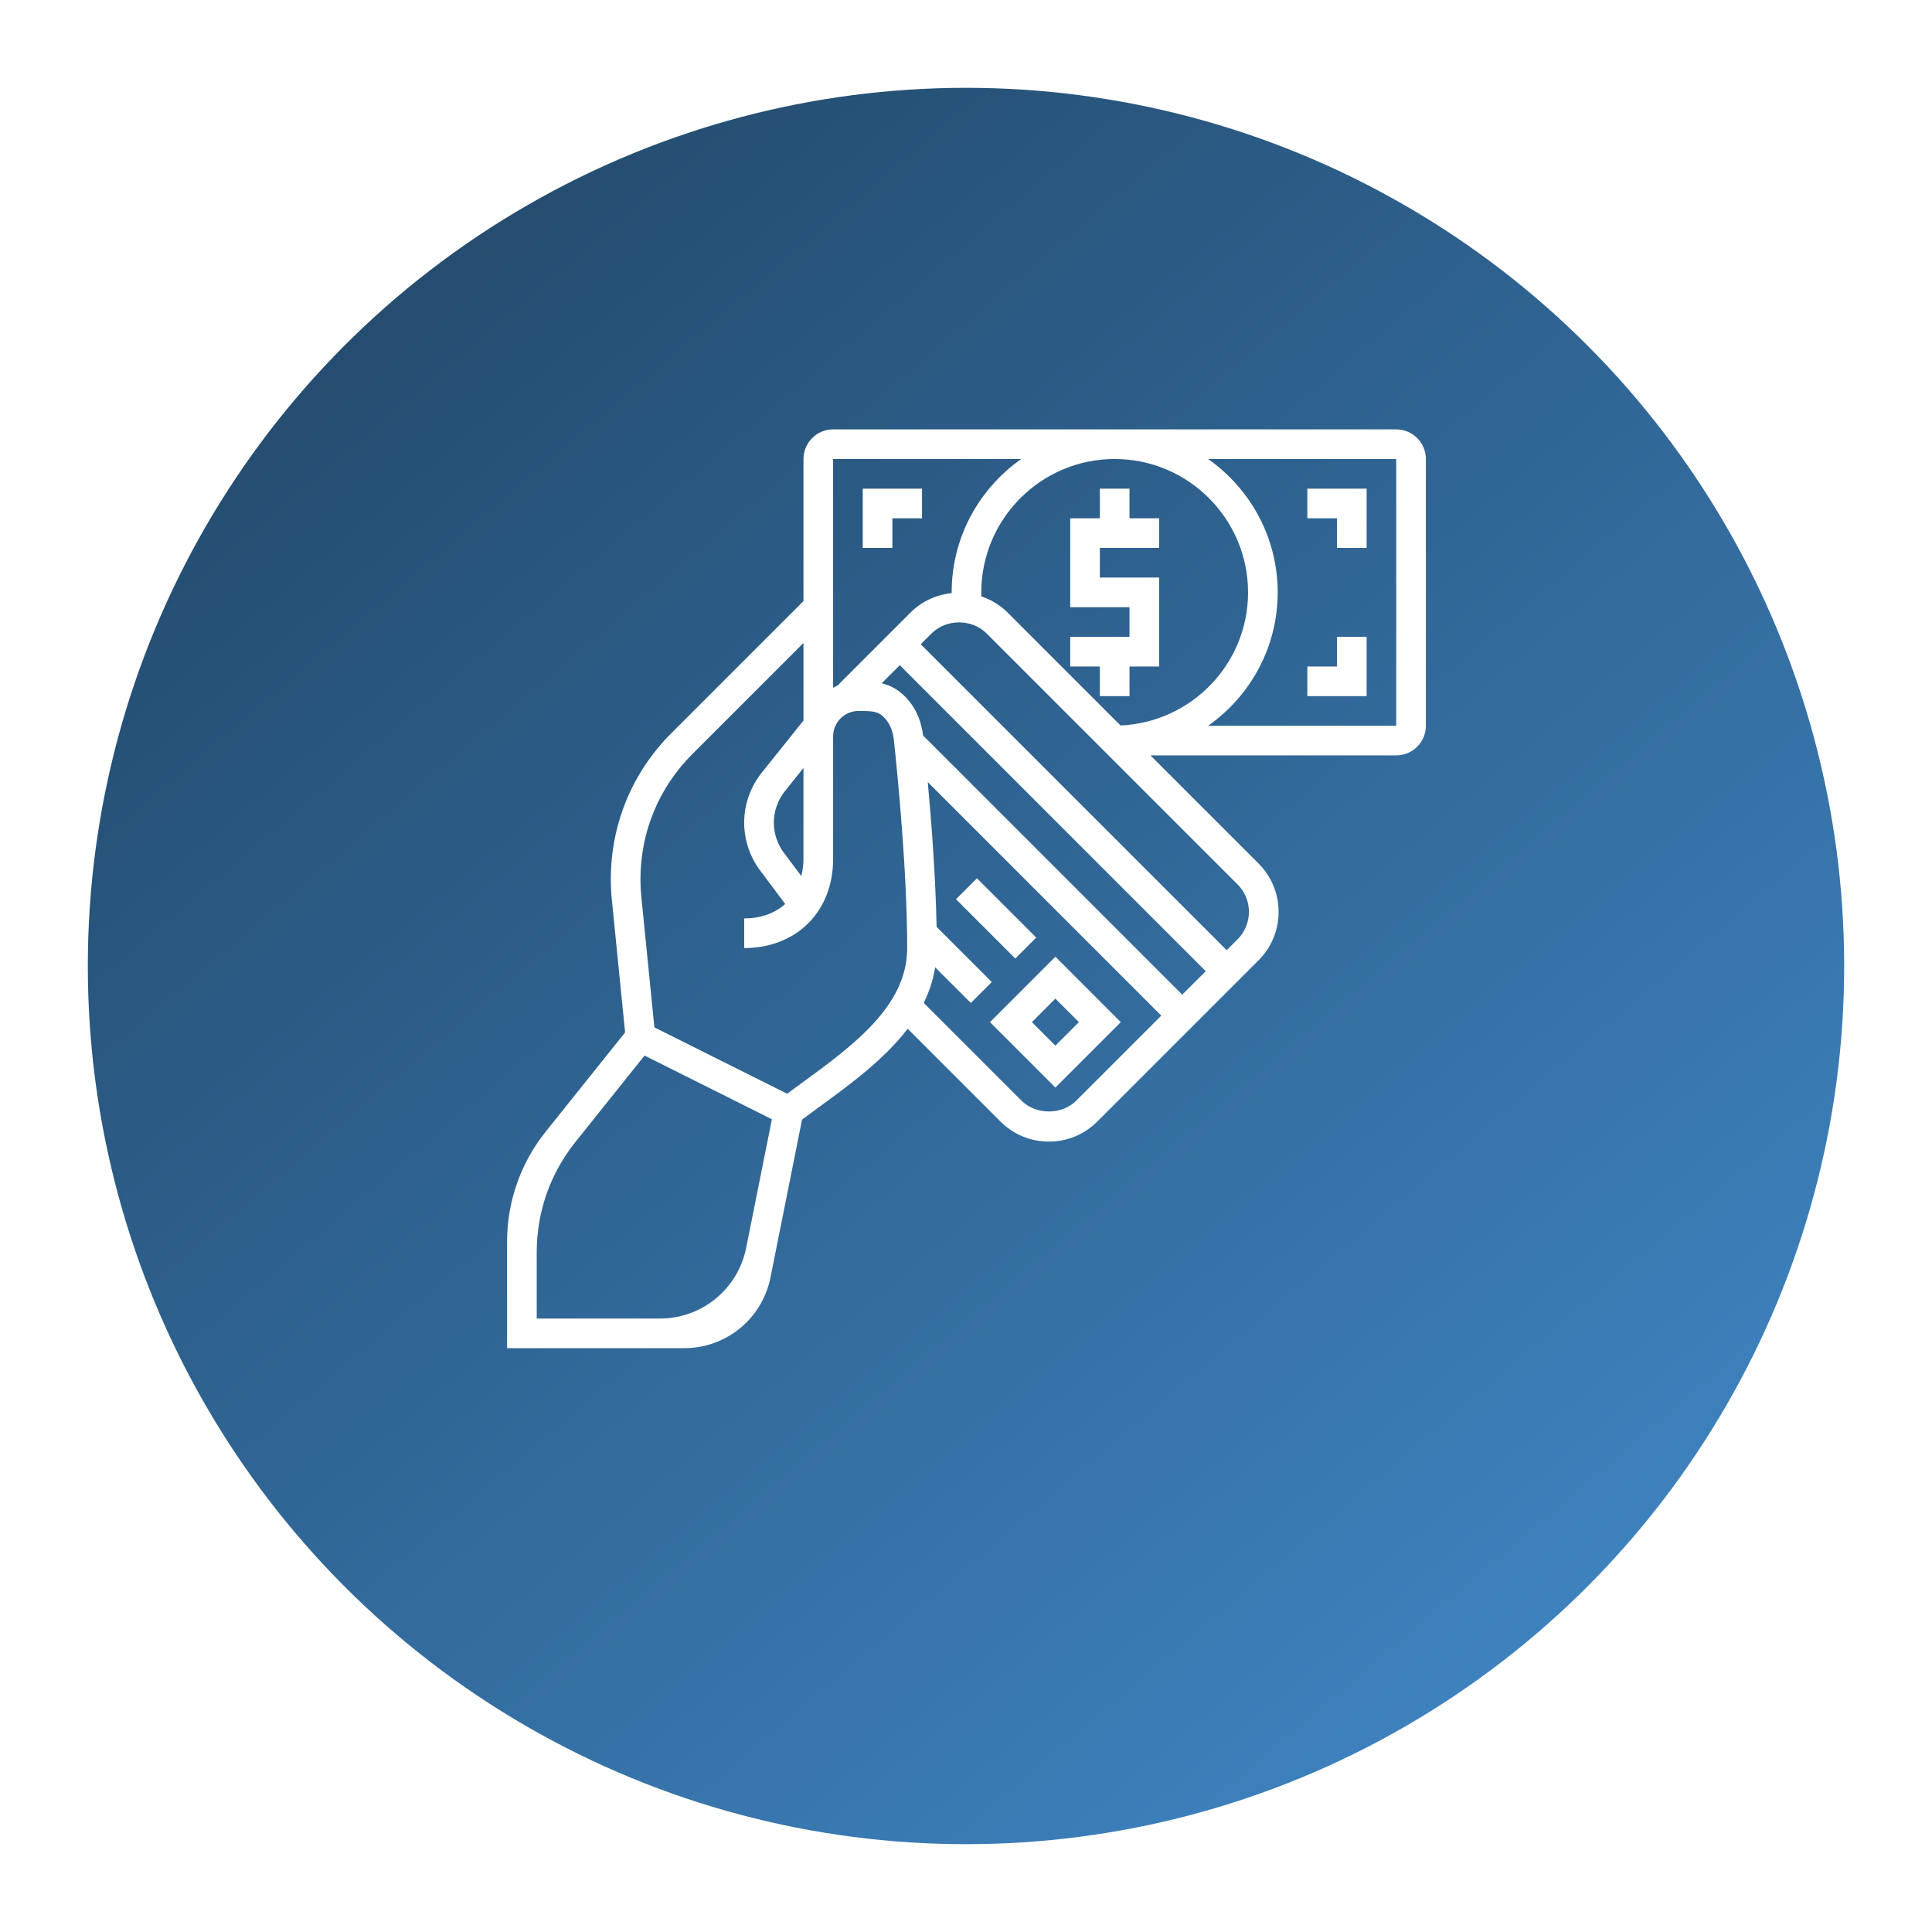 <svg width="110" height="110" viewBox="0 0 110 110" fill="none" xmlns="http://www.w3.org/2000/svg">
<g filter="url(#filter0_d)">
<circle cx="55" cy="51" r="50" fill="url(#paint0_linear)"/>
</g>
<g clip-path="url(#clip0)">
<path d="M64.309 29.509H65.996V31.197H62.621V32.884H65.996V37.947H64.309V39.634H62.621V37.947H60.934V36.259H64.309V34.572H60.934V29.509H62.621V27.822H64.309V29.509ZM81.184 26.134V41.322C81.184 42.252 80.427 43.009 79.496 43.009H65.502L71.655 49.162C72.392 49.899 72.798 50.878 72.798 51.92C72.798 52.962 72.392 53.941 71.655 54.677L62.476 63.855C61.74 64.592 60.761 64.998 59.719 64.998C58.677 64.998 57.698 64.593 56.961 63.855L51.678 58.572C50.34 60.326 48.394 61.749 46.583 63.07C46.273 63.297 45.968 63.52 45.665 63.745L43.867 72.739C43.399 75.076 41.347 76.759 38.964 76.759H28.871V70.689C28.871 68.418 29.644 66.216 31.062 64.442L35.591 58.781L34.836 51.227C34.797 50.84 34.777 50.447 34.777 50.059C34.777 46.92 36 43.968 38.22 41.748L45.746 34.222V26.134C45.746 25.203 46.503 24.447 47.434 24.447H79.496C80.427 24.447 81.184 25.203 81.184 26.134ZM63.797 41.305C67.83 41.129 71.059 37.802 71.059 33.728C71.059 29.541 67.651 26.134 63.465 26.134C59.278 26.134 55.871 29.541 55.871 33.728V33.954C56.425 34.144 56.937 34.444 57.363 34.87L63.797 41.305ZM47.434 26.134V39.162C47.519 39.118 47.6 39.066 47.688 39.029L51.848 34.869C52.483 34.234 53.303 33.864 54.184 33.768V33.728C54.184 30.589 55.754 27.815 58.145 26.134H47.434ZM67.312 56.632L68.65 55.294L51.23 37.874L50.201 38.903C50.733 39.032 51.268 39.307 51.766 39.921C52.194 40.448 52.465 41.125 52.558 41.877L67.312 56.632ZM45.746 43.726L44.685 45.053C44.281 45.558 44.059 46.192 44.059 46.838C44.059 47.452 44.261 48.06 44.63 48.552L45.623 49.876C45.696 49.576 45.746 49.26 45.746 48.915V43.726ZM43.949 63.726L36.698 60.1L32.75 65.035C31.331 66.808 30.559 69.011 30.559 71.282V75.072H37.58C39.964 75.072 42.016 73.389 42.483 71.052L43.949 63.726ZM51.652 53.978C51.652 49.701 51.122 44.269 50.893 42.132C50.843 41.672 50.693 41.276 50.456 40.984C50.064 40.501 49.766 40.478 48.884 40.478C48.084 40.478 47.434 41.128 47.434 41.928V48.915C47.434 51.896 45.352 53.978 42.371 53.978V52.29C43.333 52.29 44.127 51.989 44.707 51.468L43.28 49.564C42.693 48.783 42.371 47.815 42.371 46.838C42.371 45.81 42.725 44.802 43.367 43.999L45.746 41.025V36.608L39.413 42.941C37.512 44.842 36.465 47.37 36.465 50.059C36.465 50.393 36.482 50.728 36.515 51.061L37.258 58.494L44.818 62.274C45.074 62.085 45.328 61.897 45.588 61.707C48.57 59.532 51.652 57.284 51.652 53.978ZM66.119 57.825L52.825 44.531C53.036 46.843 53.27 49.947 53.326 52.771L56.468 55.912L55.275 57.105L53.244 55.075C53.128 55.797 52.904 56.469 52.594 57.1L58.155 62.662C58.984 63.491 60.454 63.49 61.283 62.662L66.119 57.825ZM70.462 50.355L56.17 36.063C55.334 35.228 53.877 35.228 53.042 36.063L52.423 36.681L69.844 54.101L70.461 53.483C70.873 53.072 71.109 52.502 71.109 51.919C71.11 51.328 70.88 50.773 70.462 50.355ZM79.496 26.134H68.785C71.176 27.815 72.746 30.589 72.746 33.728C72.746 36.867 71.176 39.641 68.785 41.322H79.496V26.134ZM76.121 31.197H77.809V27.822H74.434V29.509H76.121V31.197ZM77.809 36.259H76.121V37.947H74.434V39.634H77.809V36.259ZM50.809 29.509H52.496V27.822H49.121V31.197H50.809V29.509ZM63.814 58.197L60.09 61.921L56.365 58.197L60.09 54.472L63.814 58.197ZM60.09 59.535L61.428 58.197L60.09 56.858L58.752 58.197L60.09 59.535ZM58.999 53.381L55.624 50.006L54.431 51.199L57.806 54.574L58.999 53.381Z" fill="white"/>
</g>
<defs>
<filter id="filter0_d" x="0" y="0" width="110" height="110" filterUnits="userSpaceOnUse" color-interpolation-filters="sRGB">
<feFlood flood-opacity="0" result="BackgroundImageFix"/>
<feColorMatrix in="SourceAlpha" type="matrix" values="0 0 0 0 0 0 0 0 0 0 0 0 0 0 0 0 0 0 127 0"/>
<feOffset dy="4"/>
<feGaussianBlur stdDeviation="2.5"/>
<feColorMatrix type="matrix" values="0 0 0 0 0.275 0 0 0 0 0.58 0 0 0 0 0.851 0 0 0 0.25 0"/>
<feBlend mode="normal" in2="BackgroundImageFix" result="effect1_dropShadow"/>
<feBlend mode="normal" in="SourceGraphic" in2="effect1_dropShadow" result="shape"/>
</filter>
<linearGradient id="paint0_linear" x1="28.099" y1="1" x2="119.829" y2="109.214" gradientUnits="userSpaceOnUse">
<stop stop-color="#234A6C"/>
<stop offset="1" stop-color="#4694D9"/>
</linearGradient>
<clipPath id="clip0">
<path d="M28.027 23.603H82.027V77.603H28.027V23.603Z" fill="white"/>
</clipPath>
</defs>
</svg>
